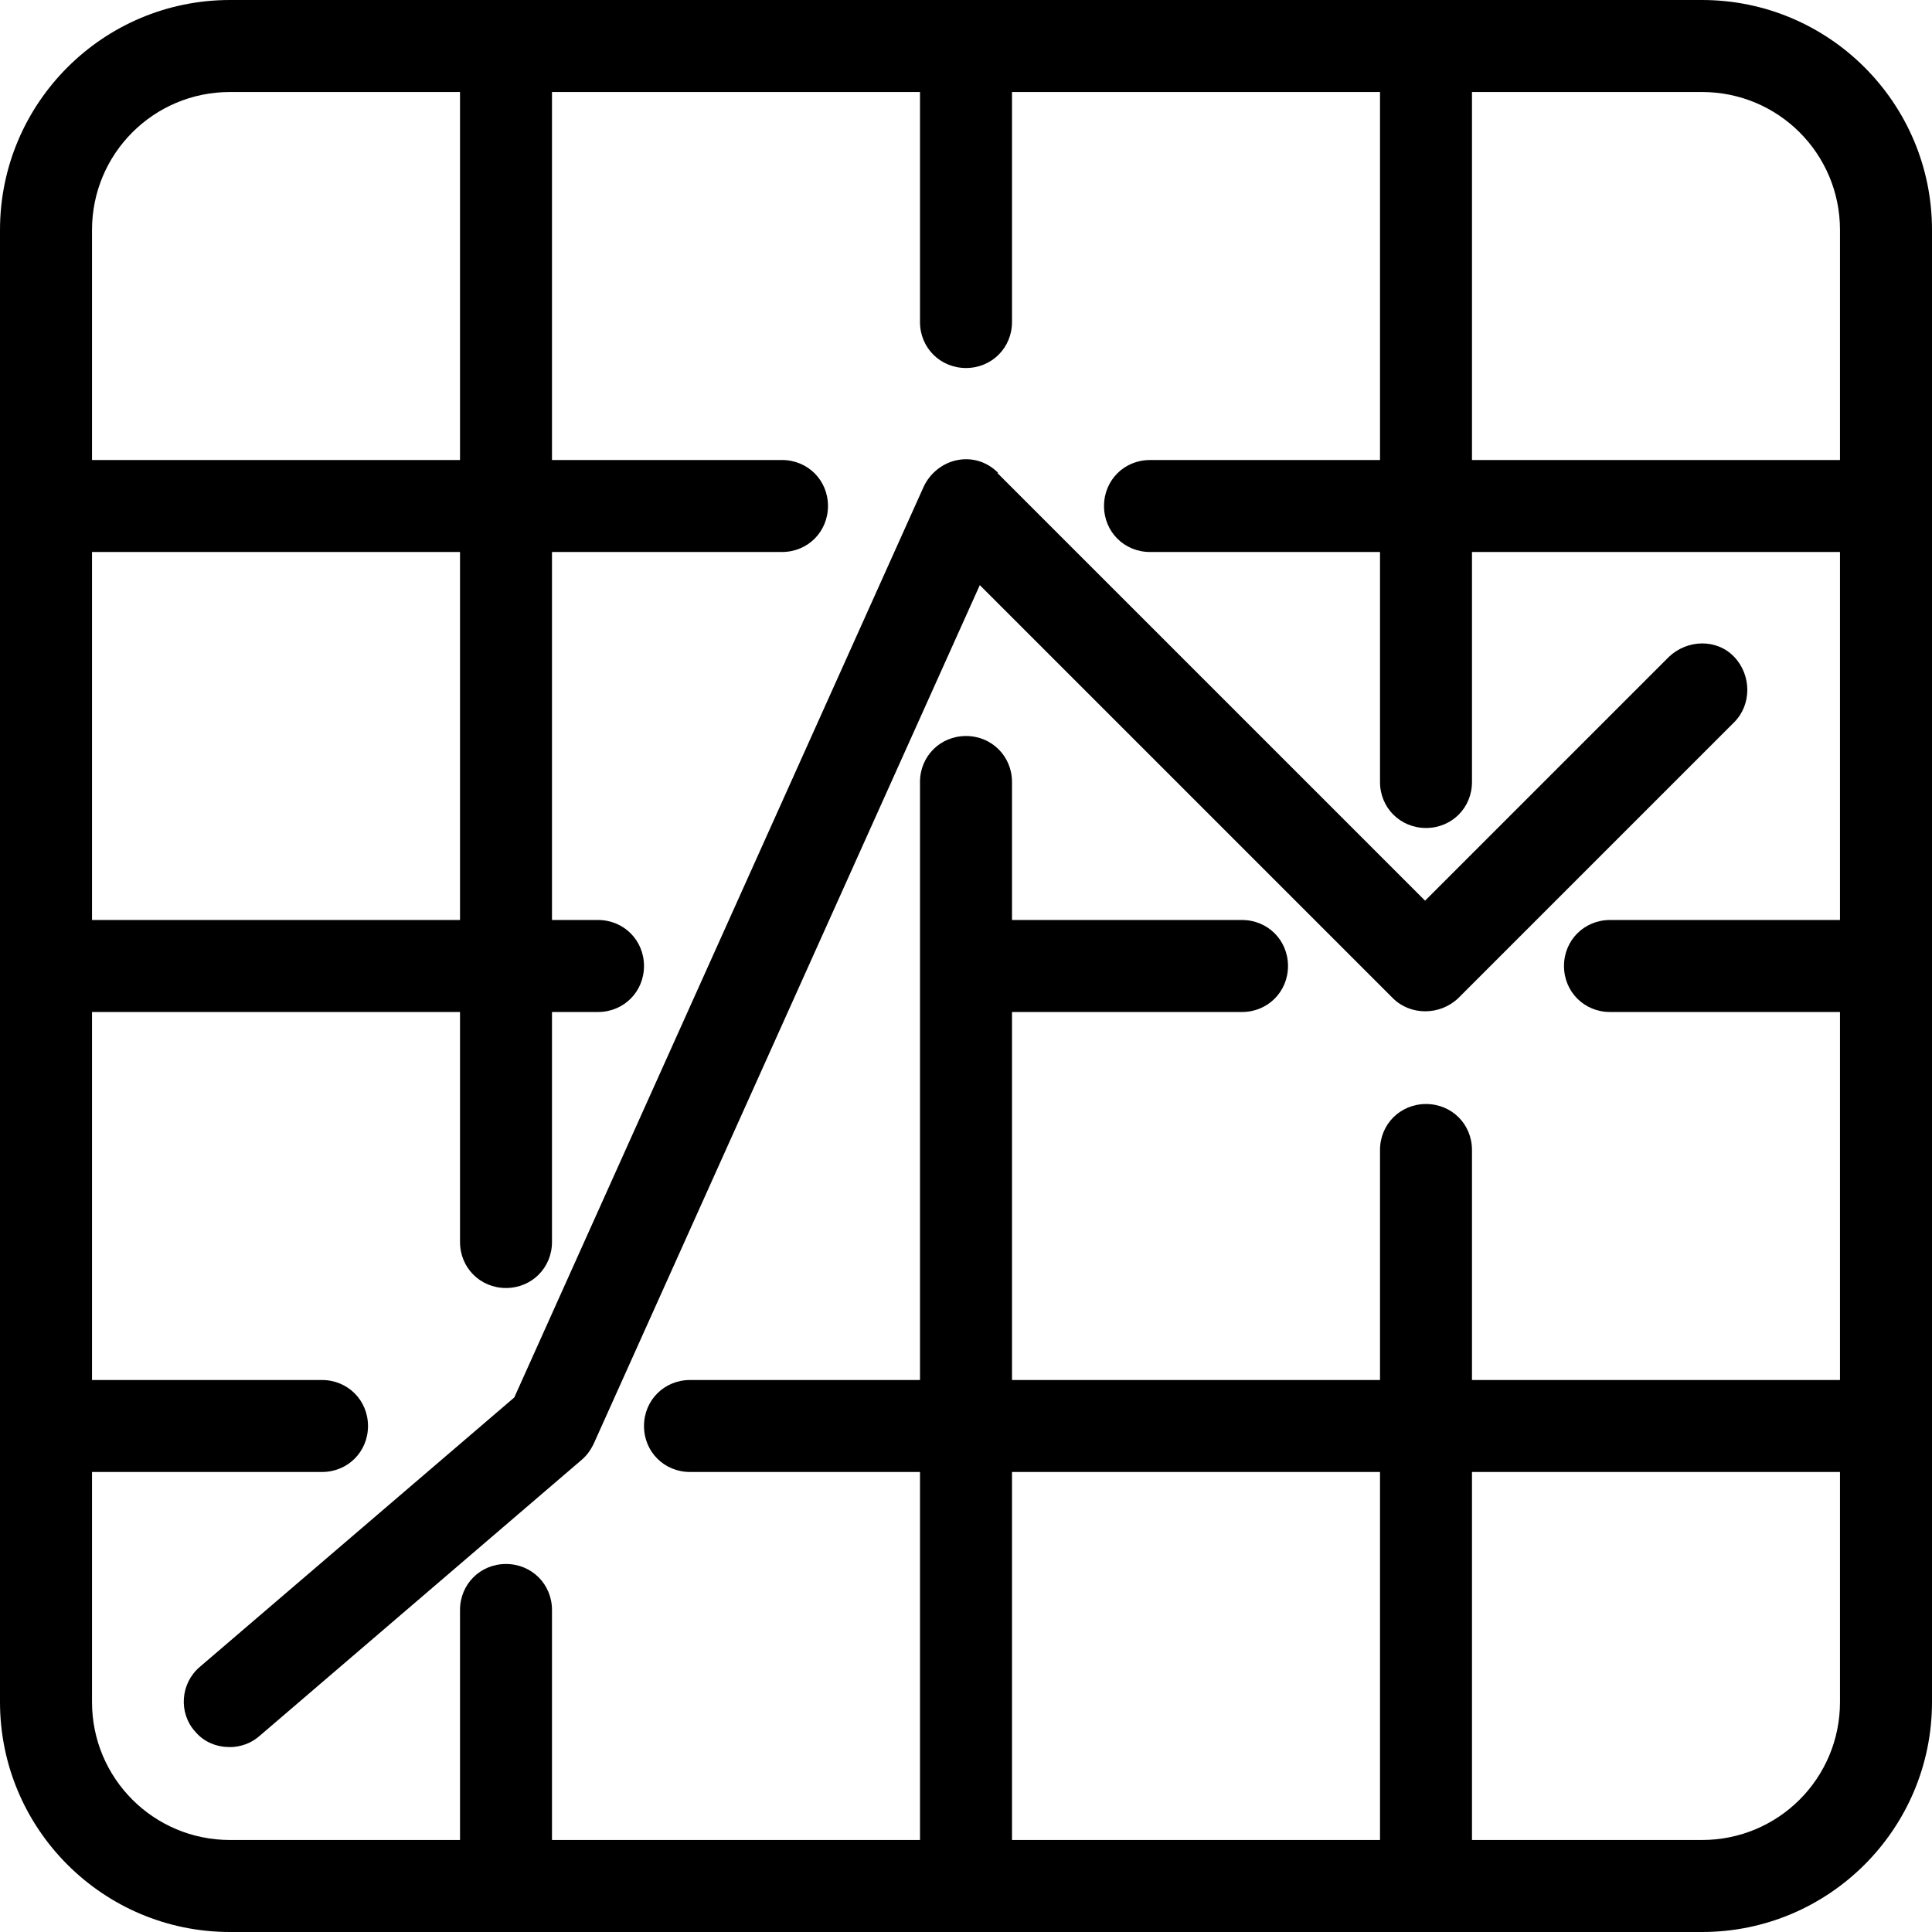 <svg width="48" height="48" viewBox="0 0 48 48" fill="none" xmlns="http://www.w3.org/2000/svg">
  <g clip-path="url(#clip0_4894_123561)">
    <path d="M42.286 0H5.714C2.56 0 0 2.56 0 5.714V42.286C0 45.44 2.56 48 5.714 48H42.286C45.44 48 48 45.44 48 42.286V5.714C48 2.56 45.44 0 42.286 0ZM2.286 5.714C2.286 3.817 3.817 2.286 5.714 2.286H11.429V11.429H2.286V5.714ZM2.286 13.714H11.429V22.857H2.286V13.714ZM34.286 45.714H25.143V36.571H34.286V45.714ZM45.714 42.286C45.714 44.183 44.183 45.714 42.286 45.714H36.571V36.571H45.714V42.286ZM45.714 22.857H40C39.36 22.857 38.857 23.36 38.857 24C38.857 24.64 39.36 25.143 40 25.143H45.714V34.286H36.571V28.571C36.571 27.931 36.069 27.429 35.429 27.429C34.789 27.429 34.286 27.931 34.286 28.571V34.286H25.143V25.143H30.857C31.497 25.143 32 24.64 32 24C32 23.36 31.497 22.857 30.857 22.857H25.143V19.429C25.143 18.789 24.64 18.286 24 18.286C23.36 18.286 22.857 18.789 22.857 19.429V34.286H17.143C16.503 34.286 16 34.789 16 35.429C16 36.069 16.503 36.571 17.143 36.571H22.857V45.714H13.714V40C13.714 39.36 13.211 38.857 12.571 38.857C11.931 38.857 11.429 39.36 11.429 40V45.714H5.714C3.817 45.714 2.286 44.183 2.286 42.286V36.571H8C8.64 36.571 9.143 36.069 9.143 35.429C9.143 34.789 8.64 34.286 8 34.286H2.286V25.143H11.429V30.857C11.429 31.497 11.931 32 12.571 32C13.211 32 13.714 31.497 13.714 30.857V25.143H14.857C15.497 25.143 16 24.64 16 24C16 23.36 15.497 22.857 14.857 22.857H13.714V13.714H19.429C20.069 13.714 20.571 13.211 20.571 12.571C20.571 11.931 20.069 11.429 19.429 11.429H13.714V2.286H22.857V8C22.857 8.64 23.36 9.143 24 9.143C24.64 9.143 25.143 8.64 25.143 8V2.286H34.286V11.429H28.571C27.931 11.429 27.429 11.931 27.429 12.571C27.429 13.211 27.931 13.714 28.571 13.714H34.286V19.429C34.286 20.069 34.789 20.571 35.429 20.571C36.069 20.571 36.571 20.069 36.571 19.429V13.714H45.714V22.857ZM45.714 11.429H36.571V2.286H42.286C44.183 2.286 45.714 3.817 45.714 5.714V11.429ZM24.8 11.749C24.526 11.474 24.16 11.36 23.794 11.429C23.429 11.497 23.109 11.749 22.949 12.091L12.777 34.72L4.96 41.417C4.48 41.829 4.434 42.56 4.846 43.017C5.074 43.291 5.394 43.406 5.714 43.406C5.966 43.406 6.24 43.314 6.446 43.131L14.446 36.274C14.583 36.16 14.674 36.023 14.743 35.886L24.343 14.537L34.606 24.8C35.04 25.234 35.771 25.234 36.229 24.8L43.086 17.943C43.52 17.509 43.52 16.777 43.086 16.32C42.651 15.863 41.92 15.886 41.463 16.32L35.406 22.377L24.777 11.749H24.8Z" fill="black"/>
  </g>
  <defs>
    <clipPath id="clip0_4894_123561">
      <rect width="48" height="48" fill="white"/>
    </clipPath>
  </defs>
</svg>
